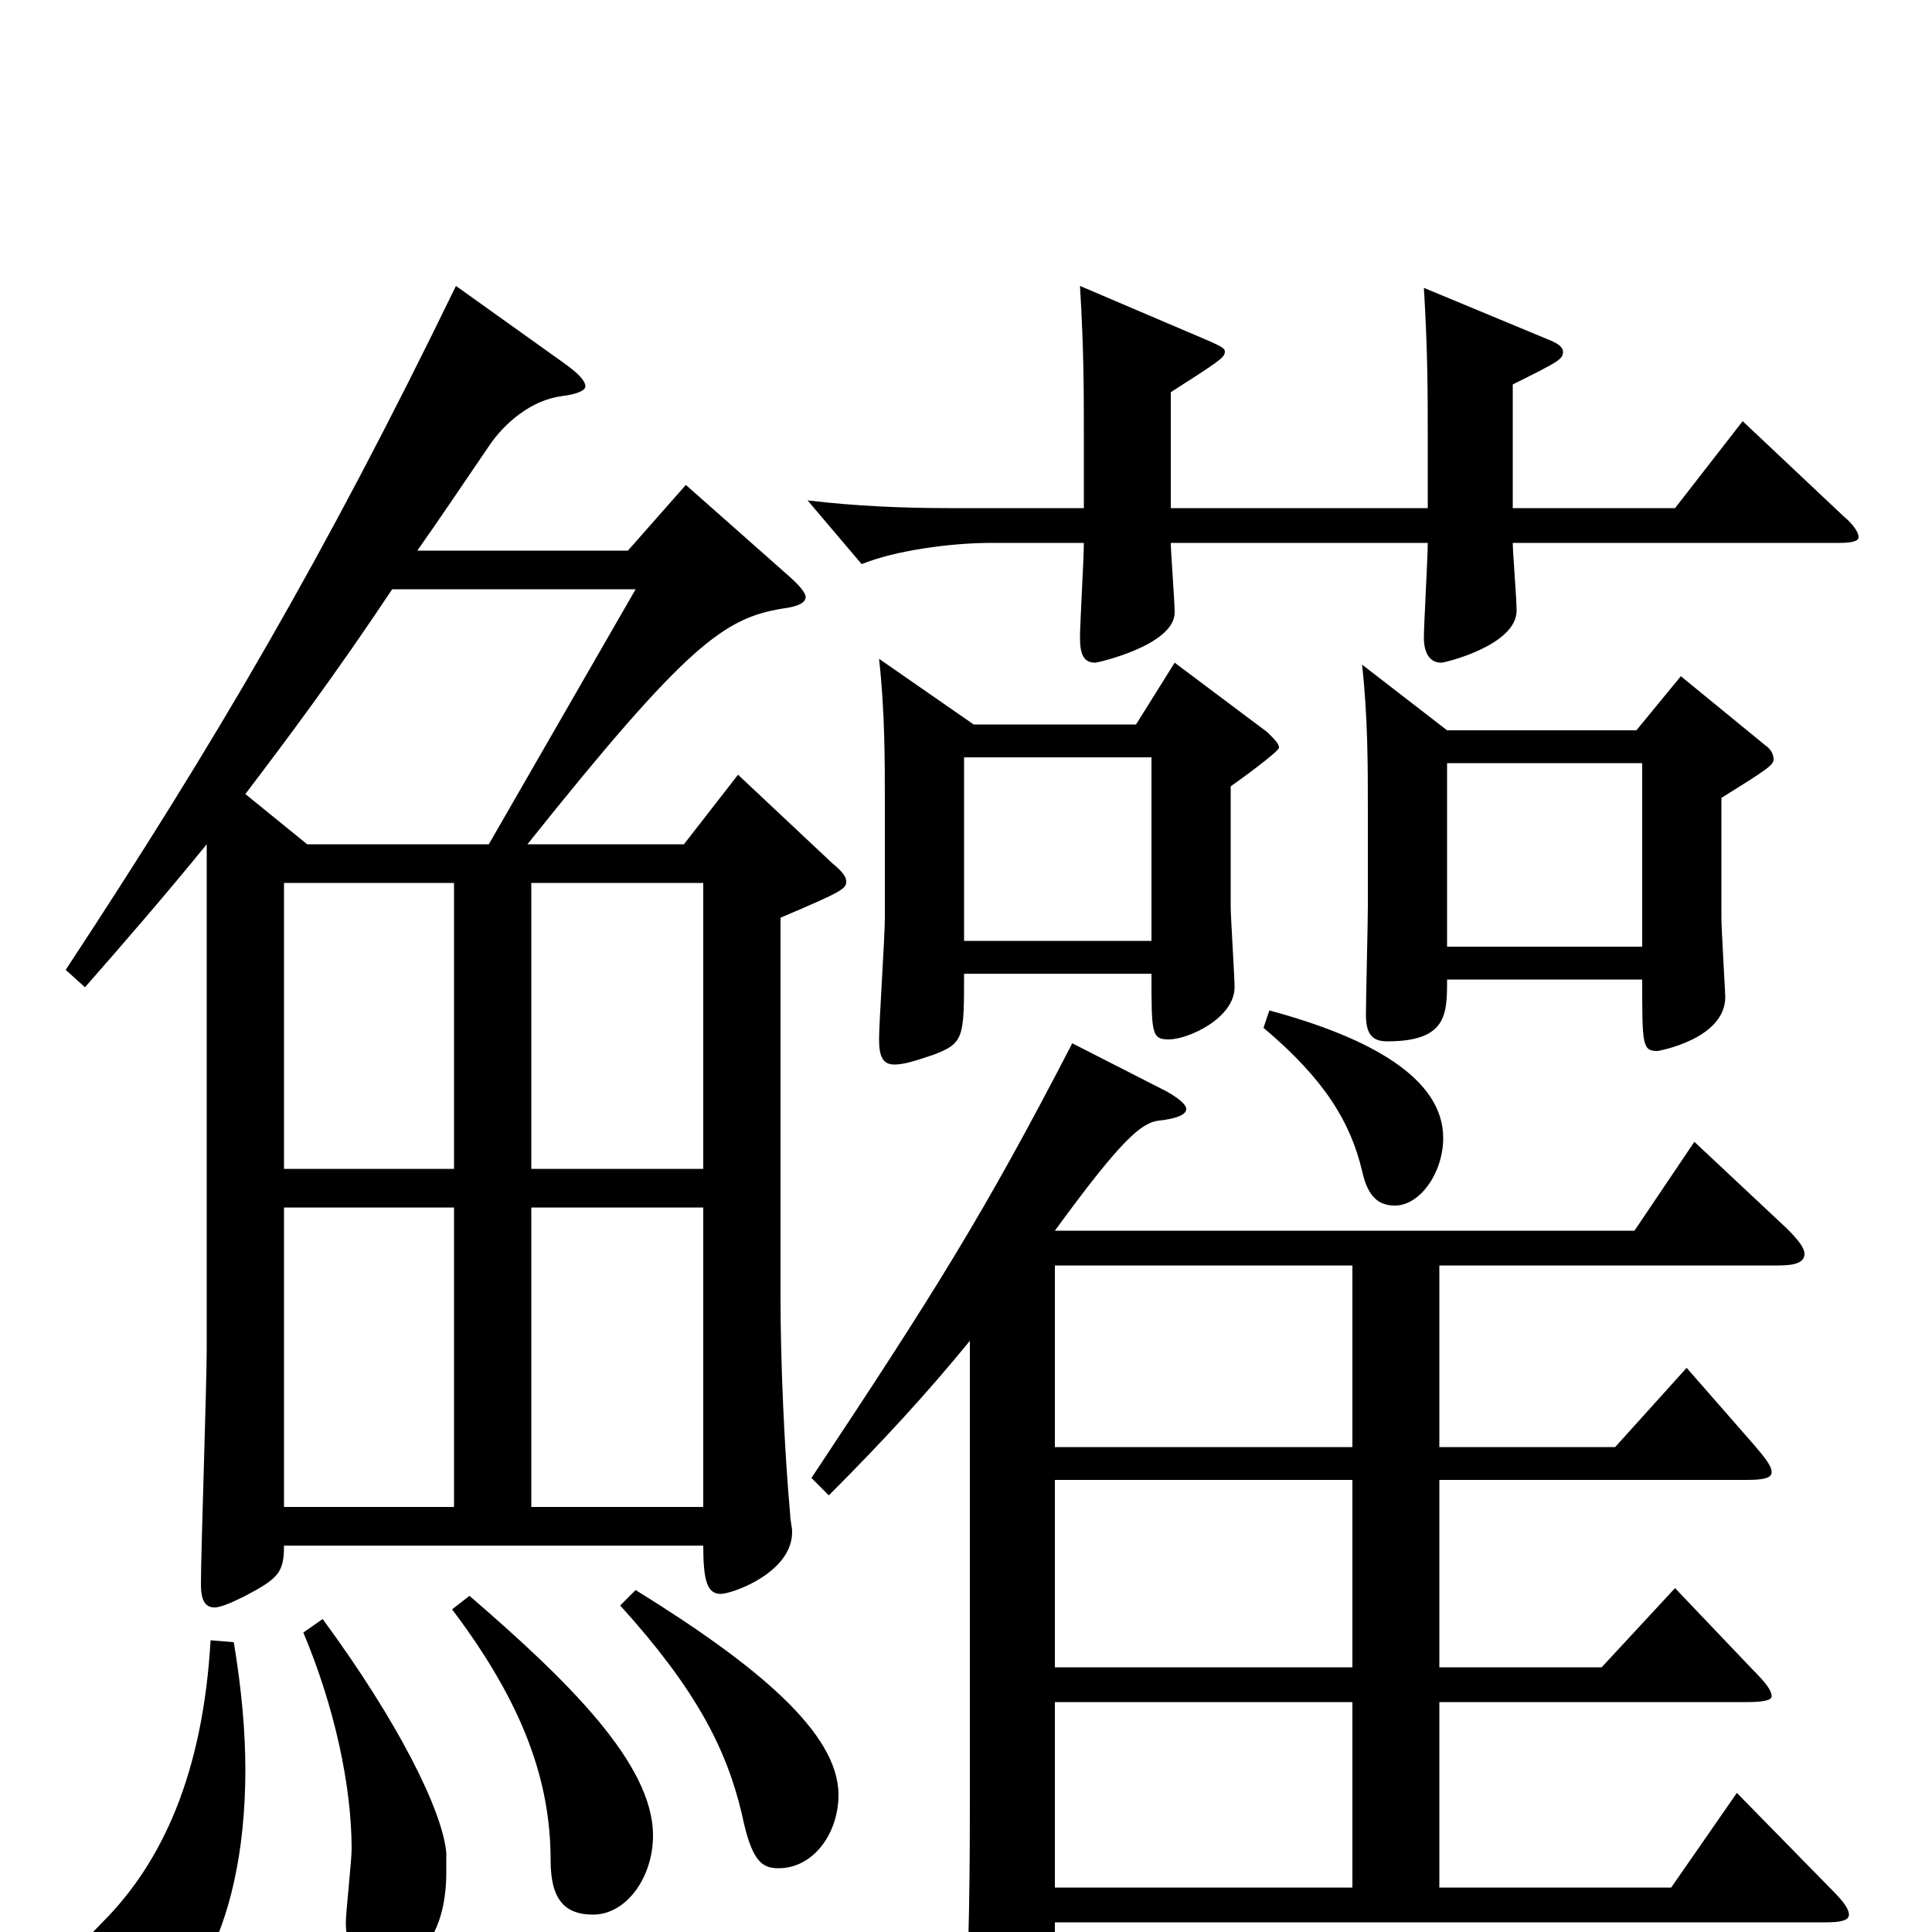 <svg xmlns="http://www.w3.org/2000/svg" viewBox="0 -1000 1000 1000">
	<path fill="#000000" d="M107 -302C107 -283 104 -197 104 -180C104 -172 106 -168 111 -168C114 -168 119 -170 127 -174C144 -183 147 -186 147 -200H364C364 -182 366 -175 373 -175C379 -175 410 -186 410 -207C410 -210 409 -213 409 -216C406 -249 404 -295 404 -328V-525C437 -539 438 -540 438 -544C438 -546 436 -549 431 -553L382 -599L354 -563H273C356 -667 375 -680 405 -685C413 -686 417 -688 417 -691C417 -693 414 -697 407 -703L355 -749L325 -715H216C228 -732 240 -750 253 -769C261 -781 275 -793 291 -795C299 -796 303 -798 303 -800C303 -803 299 -807 292 -812L236 -852C168 -712 111 -615 34 -498L44 -489C65 -513 85 -536 107 -563ZM235 -395H147V-543H235ZM235 -375V-220H147V-375ZM275 -395V-543H364V-395ZM275 -220V-375H364V-220ZM329 -695L253 -563H159L127 -589C149 -618 173 -650 203 -695ZM555 -460C509 -371 483 -330 420 -235L429 -226C456 -253 480 -279 502 -306V-67C502 -10 501 23 499 49C498 55 498 60 498 64C498 75 500 80 506 80C511 80 518 77 529 71C544 63 546 60 546 40V-5H945C953 -5 957 -6 957 -9C957 -12 954 -16 948 -22L899 -72L865 -23H745V-119H904C913 -119 917 -120 917 -122C917 -125 914 -129 907 -136L867 -178L829 -137H745V-234H904C913 -234 917 -235 917 -238C917 -241 914 -245 908 -252L873 -292L836 -251H745V-345H921C930 -345 934 -347 934 -351C934 -354 931 -358 925 -364L877 -409L846 -363H546C581 -411 591 -419 600 -420C609 -421 614 -423 614 -426C614 -428 611 -431 604 -435ZM700 -234V-137H546V-234ZM700 -345V-251H546V-345ZM700 -119V-23H546V-119ZM455 -659C458 -632 458 -607 458 -583V-525C458 -515 455 -471 455 -462C455 -453 457 -449 463 -449C468 -449 474 -451 483 -454C499 -460 499 -463 499 -496H596C596 -465 596 -462 605 -462C615 -462 639 -473 639 -489C639 -495 637 -525 637 -531V-593C640 -595 662 -611 662 -613C662 -615 660 -617 656 -621L608 -657L588 -625H504ZM499 -513V-608H596V-513ZM705 -656C708 -629 708 -604 708 -580V-531C708 -522 707 -483 707 -475C707 -465 710 -461 718 -461C749 -461 749 -475 749 -493H850C850 -459 850 -456 858 -456C858 -456 893 -462 893 -484C893 -486 891 -519 891 -525V-587C915 -602 918 -604 918 -607C918 -609 917 -612 914 -614L870 -650L847 -622H749ZM749 -510V-605H850V-510ZM654 -468C686 -441 699 -419 705 -394C708 -380 714 -376 722 -376C735 -376 747 -393 747 -411C747 -442 709 -463 657 -477ZM234 -167C271 -118 285 -78 285 -37C285 -16 293 -9 307 -9C324 -9 338 -28 338 -50C338 -87 294 -130 243 -174ZM321 -169C360 -126 376 -95 384 -61C389 -37 394 -33 403 -33C421 -33 434 -51 434 -71C434 -103 392 -138 329 -177ZM109 -151C105 -82 84 -36 53 -5C40 8 34 17 34 25C34 34 45 50 63 50C93 50 127 3 127 -84C127 -104 125 -126 121 -150ZM157 -155C173 -117 182 -76 182 -43C182 -37 179 -10 179 -5C179 12 187 18 197 18C219 18 231 -2 231 -31V-41C229 -63 206 -109 167 -162ZM739 -719C739 -711 737 -677 737 -670C737 -662 740 -657 746 -657C748 -657 785 -666 785 -684C785 -690 783 -714 783 -719H952C959 -719 962 -720 962 -722C962 -724 960 -728 954 -733L902 -782L867 -737H783V-801C807 -813 809 -814 809 -818C809 -820 807 -822 802 -824L737 -851C739 -818 739 -797 739 -772V-737H606V-797C631 -813 634 -815 634 -818C634 -820 631 -821 627 -823L559 -852C561 -819 561 -798 561 -773V-737H491C468 -737 443 -738 418 -741L446 -708C463 -715 492 -719 513 -719H561C561 -711 559 -677 559 -670C559 -661 561 -657 567 -657C568 -657 608 -666 608 -683C608 -689 606 -714 606 -719Z"/>
</svg>